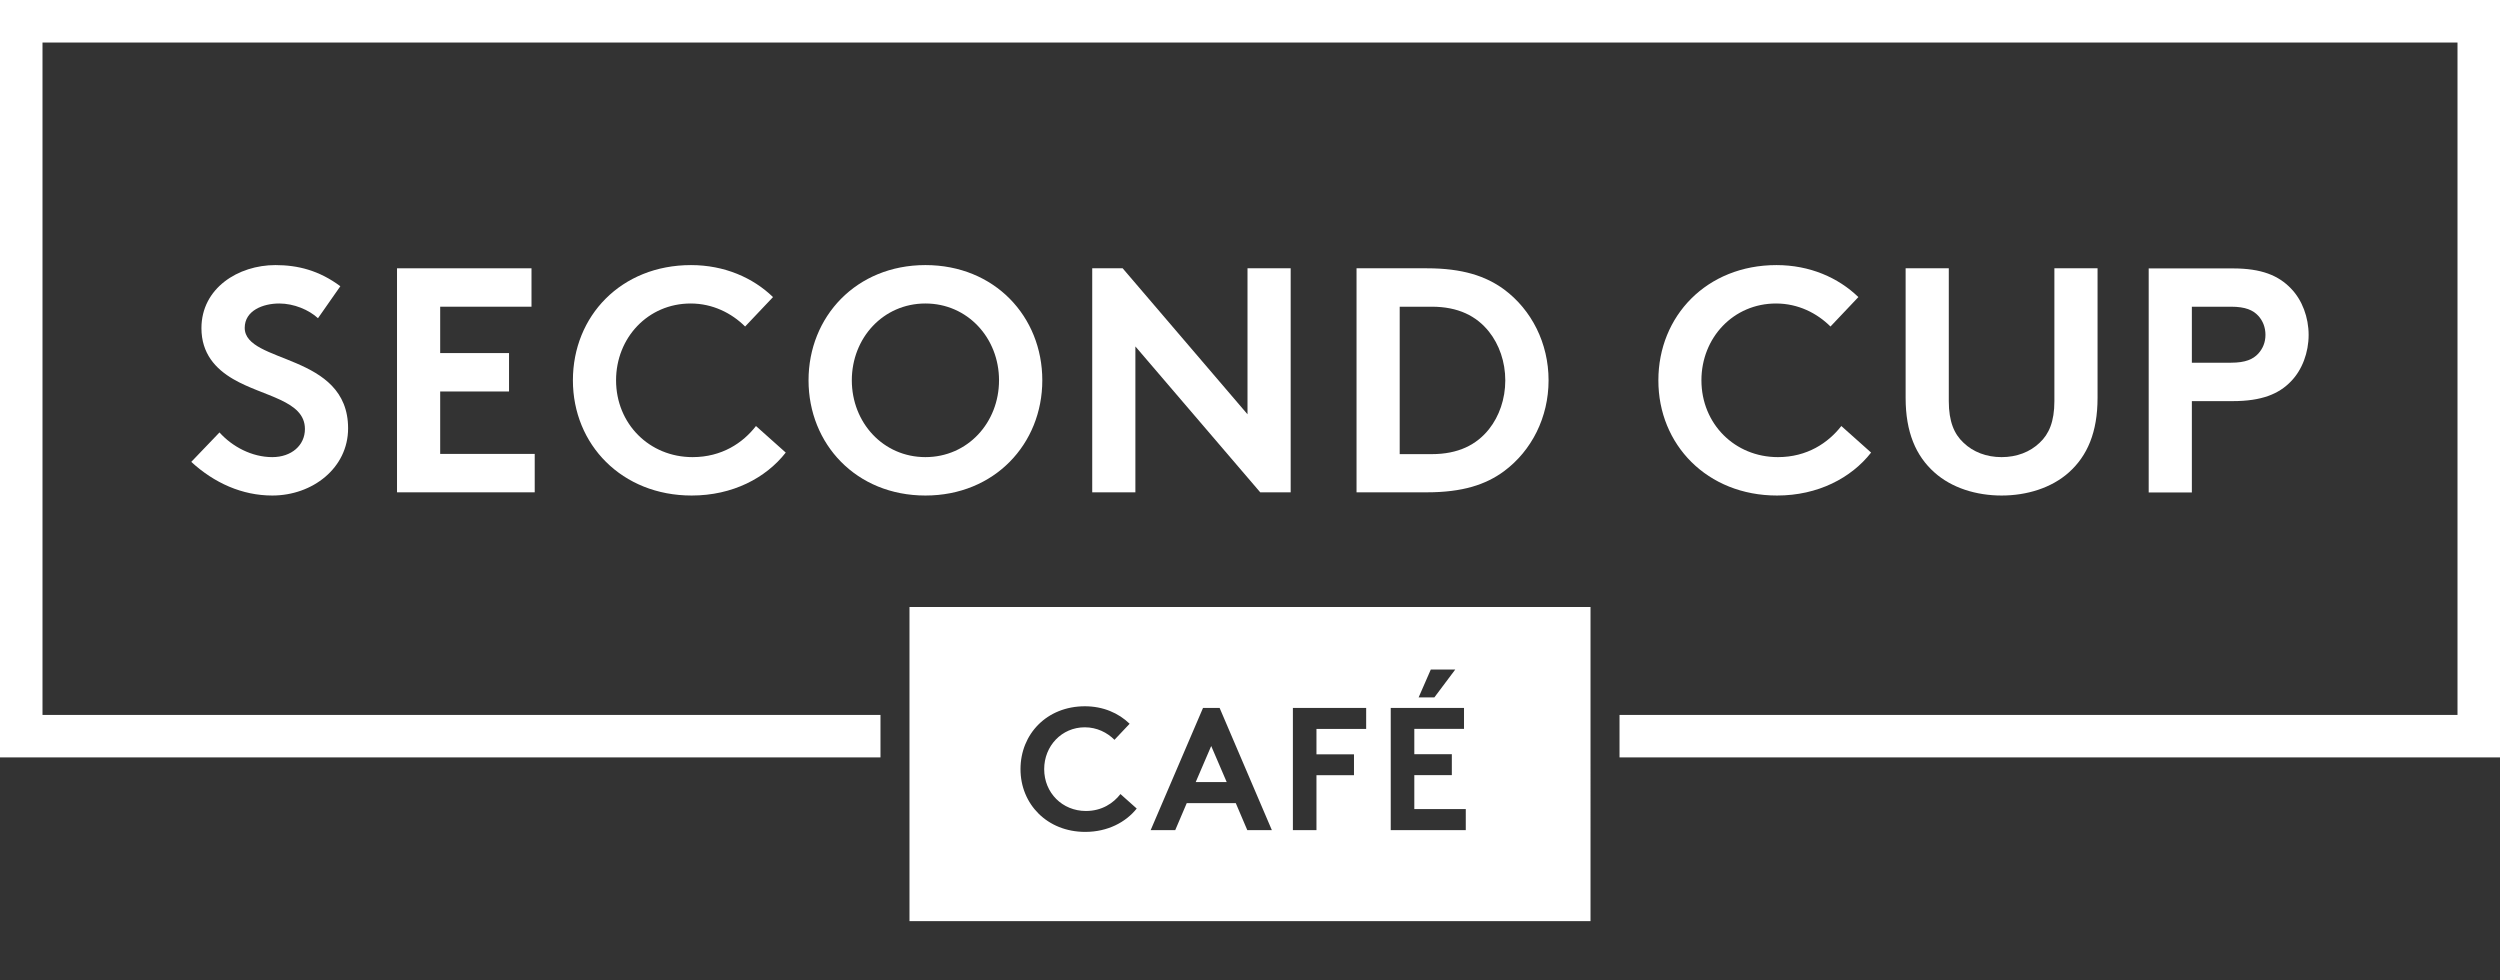 <?xml version="1.0" encoding="utf-8"?>
<!-- Generator: Adobe Illustrator 26.3.1, SVG Export Plug-In . SVG Version: 6.00 Build 0)  -->
<svg version="1.1" xmlns="http://www.w3.org/2000/svg" xmlns:xlink="http://www.w3.org/1999/xlink" x="0px" y="0px"
	 viewBox="0 0 225.87 88.57" style="enable-background:new 0 0 225.87 88.57;" xml:space="preserve">
<rect x="0" y="0" width="225.87" height="88.57" fill="#333333" stroke="none"/>
<style type="text/css">
	.st0{display:none;}
	.st1{display:inline;fill-rule:evenodd;clip-rule:evenodd;fill:#0000FF;}
	.st2{fill-rule:evenodd;clip-rule:evenodd;fill:#FFFFFF;}
</style>
<g id="Background" class="st0">
	<rect x="-5.81" y="-7.56" class="st1" width="238.22" height="102.52"/>
</g>
<g id="Layer_1">
	<g>
		<g>
			<path class="st2" d="M1.92,0H0c0,22.81,0,45.62,0,68.43h79.55v-3.84H3.84V3.84h218.19v60.75h-75.71v3.84h79.55V0H1.92z"/>
		</g>
		<path class="st2" d="M24.6,41.3c-1.85,0-3.62-0.95-4.77-2.23l-2.55,2.66c2.08,1.91,4.6,3.04,7.32,3.04c3.64,0,6.85-2.49,6.85-6.07
			c0-6.83-9.34-5.81-9.34-9.08c0-1.56,1.65-2.2,3.12-2.2c1.33,0,2.69,0.58,3.5,1.33l2.02-2.89c-1.91-1.42-3.82-1.91-5.87-1.91
			c-3.35,0-6.68,2.08-6.68,5.7c0,2.28,1.27,3.67,2.87,4.6c2.72,1.59,6.48,1.91,6.48,4.51C27.55,40.23,26.34,41.3,24.6,41.3
			L24.6,41.3z"/>
		<polygon class="st2" points="48.31,41.01 39.77,41.01 39.77,35.37 45.99,35.37 45.99,31.9 39.77,31.9 39.77,27.71 48.02,27.71 
			48.02,24.24 35.87,24.24 35.87,44.48 48.31,44.48 48.31,41.01 		"/>
		<path class="st2" d="M62.49,44.77c3.7,0,6.71-1.59,8.5-3.88l-2.69-2.4c-1.18,1.53-3.09,2.81-5.73,2.81c-3.9,0-6.91-3.01-6.91-6.94
			c0-3.85,2.89-6.94,6.74-6.94c1.99,0,3.7,0.87,4.92,2.08l2.52-2.66c-1.82-1.76-4.4-2.89-7.41-2.89c-6.31,0-10.67,4.6-10.67,10.41
			C51.76,40.17,56.19,44.77,62.49,44.77L62.49,44.77z"/>
		<path class="st2" d="M83.61,44.77c6.24,0,10.56-4.66,10.56-10.41c0-5.76-4.31-10.41-10.56-10.41c-6.25,0-10.56,4.66-10.56,10.41
			C73.05,40.12,77.36,44.77,83.61,44.77L83.61,44.77z M83.61,27.42c3.81,0,6.65,3.12,6.65,6.94c0,3.82-2.83,6.94-6.65,6.94
			c-3.82,0-6.65-3.12-6.65-6.94C76.96,30.54,79.79,27.42,83.61,27.42L83.61,27.42z"/>
		<polygon class="st2" points="102.58,31.3 113.86,44.48 116.61,44.48 116.61,24.24 112.71,24.24 112.71,37.43 101.43,24.24 
			98.68,24.24 98.68,44.48 102.58,44.48 102.58,31.3 		"/>
		<path class="st2" d="M135.89,42.57c2.49-1.85,4.02-4.86,4.02-8.21s-1.53-6.36-4.02-8.21c-1.65-1.21-3.76-1.91-6.97-1.91h-6.36
			v20.24h6.36C132.13,44.48,134.24,43.79,135.89,42.57L135.89,42.57z M126.46,27.71h2.89c2.4,0,4.05,0.84,5.18,2.26
			c0.92,1.16,1.47,2.72,1.47,4.4s-0.55,3.24-1.47,4.4c-1.13,1.42-2.78,2.26-5.18,2.26h-2.89V27.71L126.46,27.71z"/>
		<path class="st2" d="M160.55,44.77c3.7,0,6.71-1.59,8.5-3.88l-2.69-2.4c-1.19,1.53-3.1,2.81-5.73,2.81c-3.9,0-6.91-3.01-6.91-6.94
			c0-3.85,2.89-6.94,6.74-6.94c2,0,3.7,0.87,4.92,2.08l2.52-2.66c-1.82-1.76-4.39-2.89-7.4-2.89c-6.3,0-10.67,4.6-10.67,10.41
			C149.82,40.17,154.24,44.77,160.55,44.77L160.55,44.77z"/>
		<path class="st2" d="M180.84,44.77c2.29,0,4.51-0.69,6.07-2.08c1.68-1.5,2.6-3.64,2.6-6.74V24.24h-3.9v12
			c0,1.85-0.49,2.98-1.33,3.76c-0.87,0.84-2.08,1.3-3.44,1.3c-1.36,0-2.57-0.46-3.44-1.3c-0.84-0.78-1.33-1.91-1.33-3.76v-12h-3.9
			v11.71c0,3.09,0.92,5.24,2.61,6.74C176.33,44.08,178.55,44.77,180.84,44.77L180.84,44.77z"/>
		<path class="st2" d="M198.03,36.24h3.7c2.6,0,4.16-0.64,5.26-1.79c1.01-1.04,1.59-2.6,1.59-4.19c0-1.59-0.58-3.15-1.59-4.19
			c-1.13-1.18-2.66-1.82-5.26-1.82h-7.6v20.24h3.9V36.24L198.03,36.24z M198.03,27.71h3.53c1.33,0,2,0.32,2.46,0.81
			c0.43,0.46,0.66,1.07,0.66,1.73c0,0.67-0.23,1.24-0.66,1.71c-0.46,0.49-1.13,0.81-2.46,0.81h-3.53V27.71L198.03,27.71z"/>
		<g>
			<polygon class="st2" points="108.03,70.66 110.83,70.66 109.43,67.4 			"/>
			<path class="st2" d="M82.17,54.84v28.38h61.53V54.84H82.17z M129.27,60.49h2.21l-1.89,2.52h-1.42L129.27,60.49z M98.05,75.16
				c-3.44,0-5.85-2.51-5.85-5.67c0-3.17,2.38-5.68,5.82-5.68c1.64,0,3.04,0.61,4.04,1.58l-1.37,1.45c-0.66-0.66-1.59-1.13-2.68-1.13
				c-2.09,0-3.67,1.69-3.67,3.78c0,2.14,1.64,3.78,3.77,3.78c1.44,0,2.48-0.7,3.12-1.53l1.47,1.31
				C101.71,74.29,100.07,75.16,98.05,75.16z M112.69,75l-1.04-2.44h-4.43L106.18,75h-2.22l4.73-11.04h1.5L114.91,75H112.69z
				 M123.43,65.86h-4.49v2.29h3.39v1.89h-3.39V75h-2.13V63.96h6.62V65.86z M132.43,75h-6.78V63.96h6.62v1.89h-4.49v2.29h3.39v1.89
				h-3.39v3.07h4.65V75z"/>
		</g>
	</g>
</g>
</svg>
